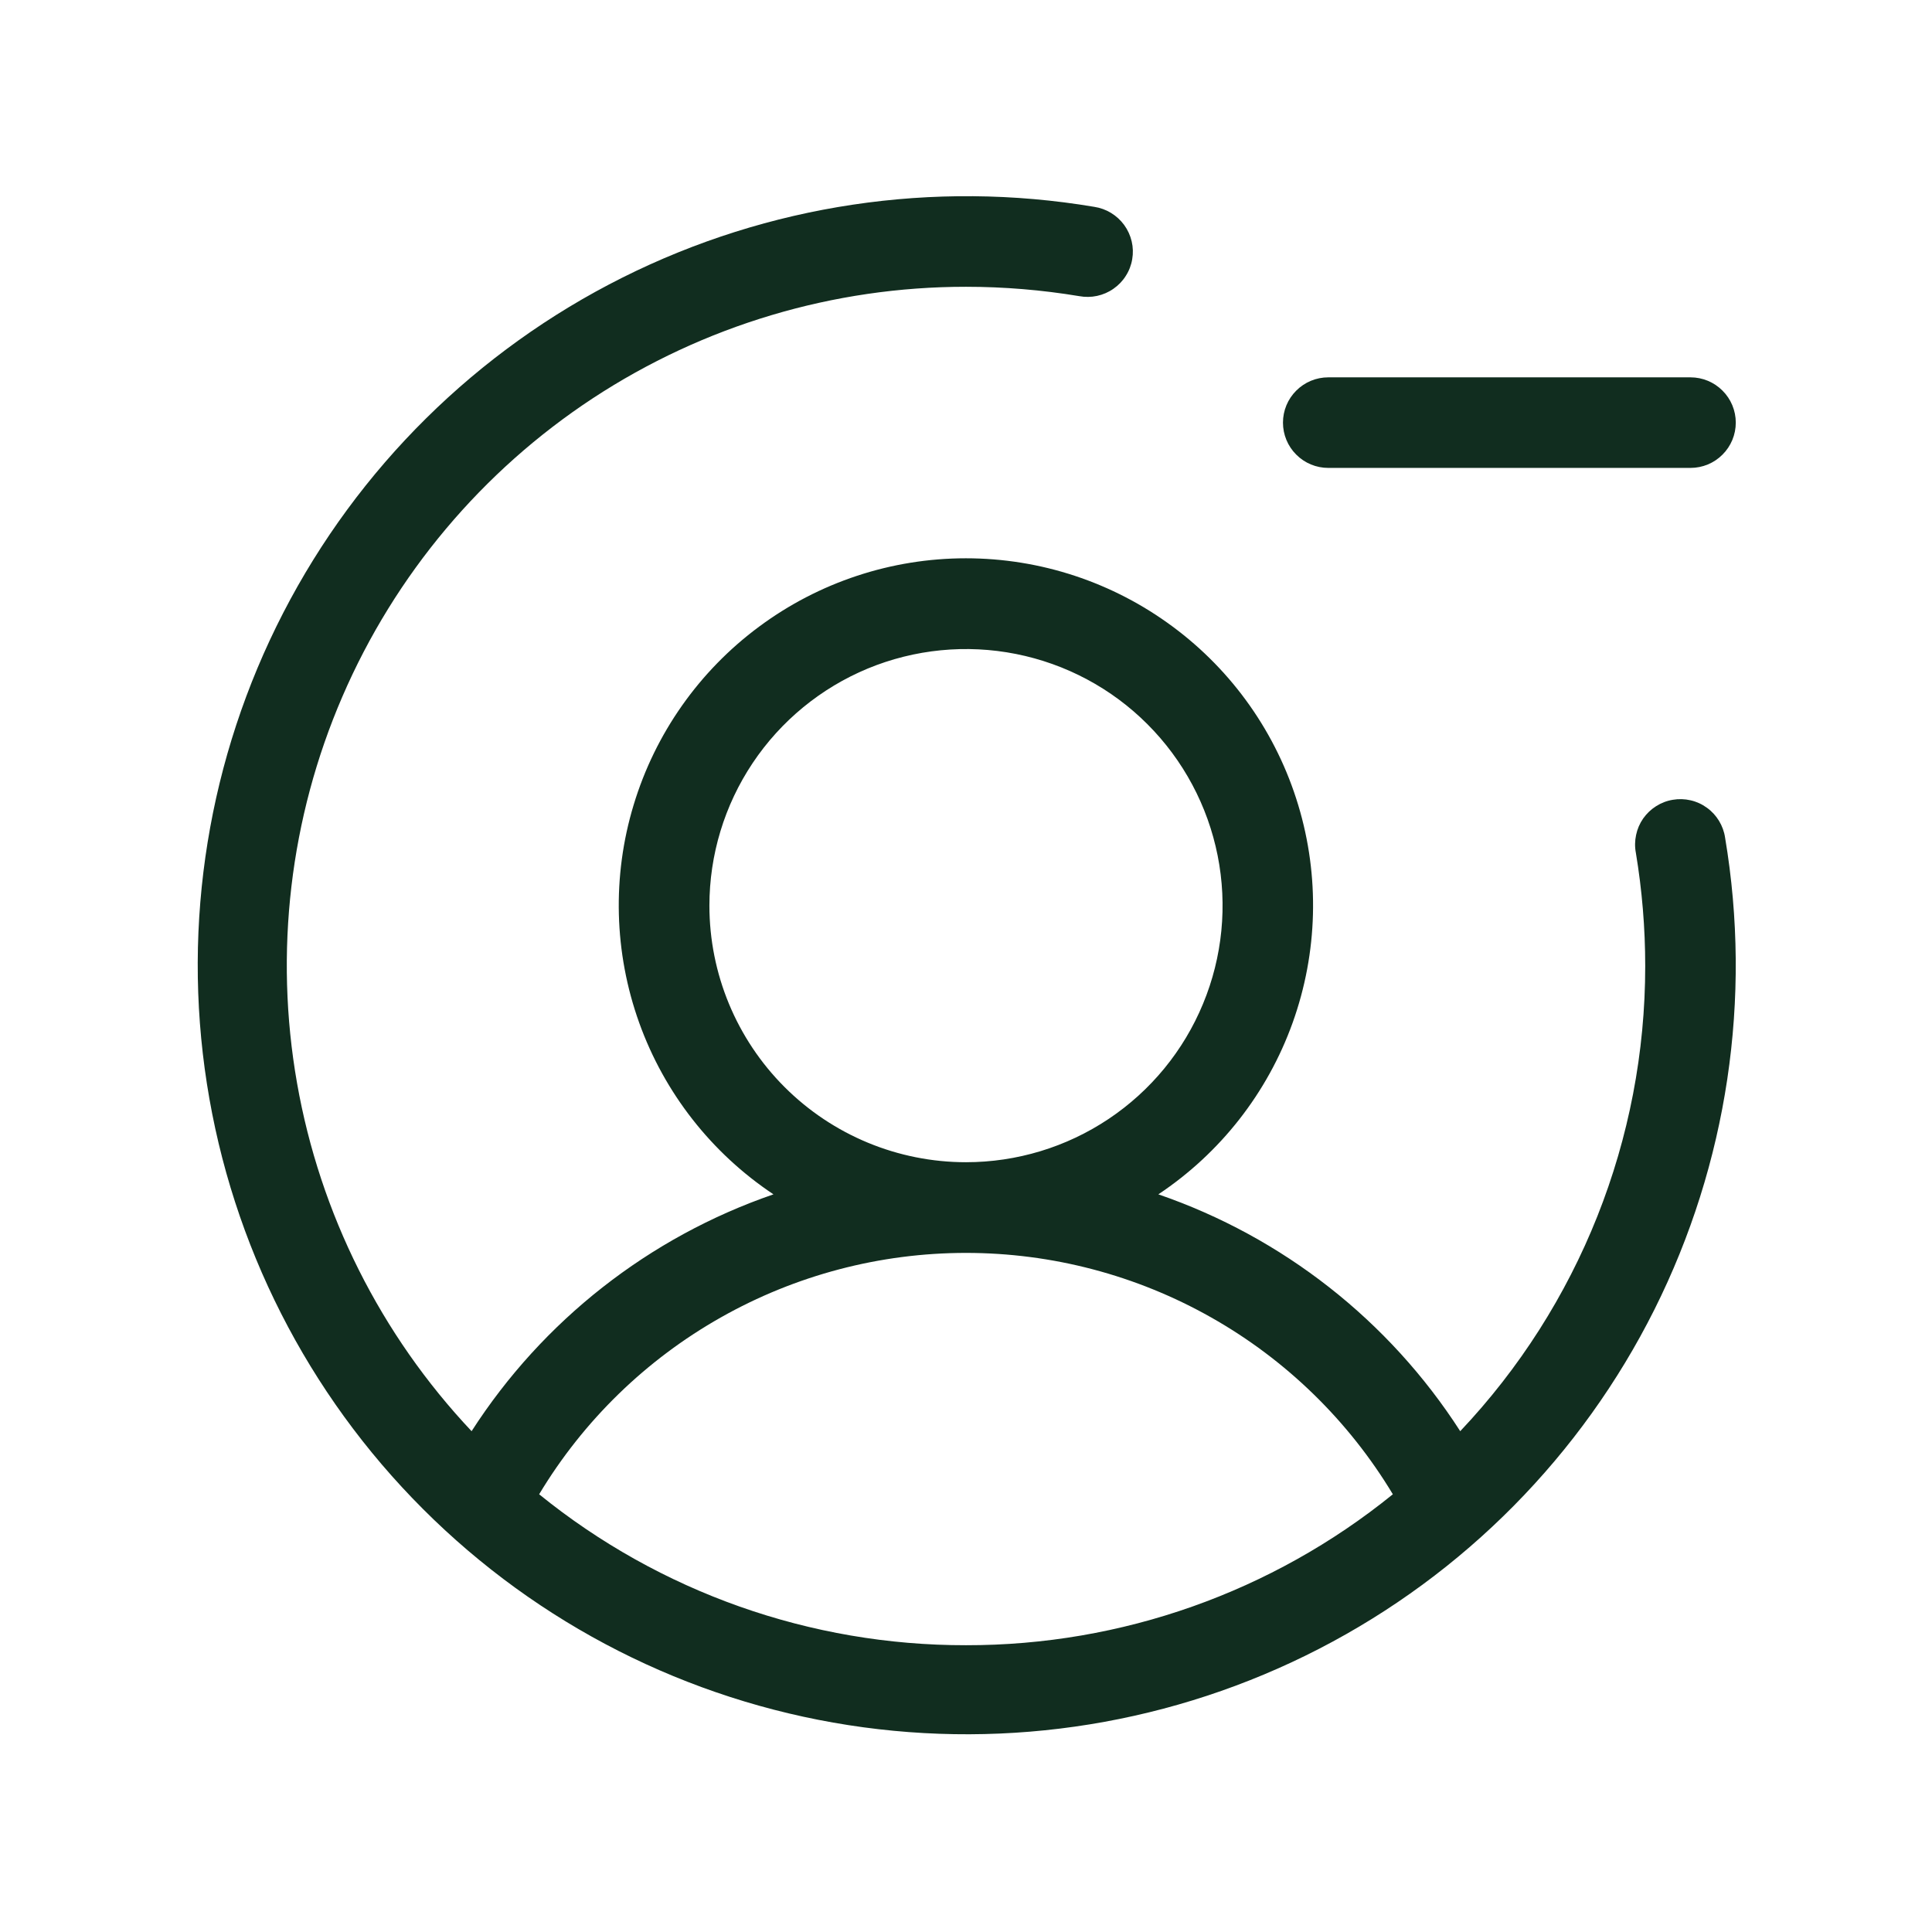 <svg width="32" height="32" viewBox="0 0 32 32" fill="none" xmlns="http://www.w3.org/2000/svg">
<path d="M21.25 7C21.25 6.801 21.329 6.61 21.47 6.47C21.61 6.329 21.801 6.25 22 6.25H28C28.199 6.25 28.39 6.329 28.53 6.47C28.671 6.61 28.75 6.801 28.75 7C28.75 7.199 28.671 7.39 28.53 7.53C28.39 7.671 28.199 7.75 28 7.75H22C21.801 7.75 21.61 7.671 21.47 7.53C21.329 7.39 21.25 7.199 21.25 7ZM28.573 13.875C29.021 16.538 28.611 19.274 27.403 21.689C26.194 24.104 24.249 26.072 21.849 27.309C19.449 28.546 16.718 28.989 14.05 28.573C11.382 28.157 8.915 26.904 7.006 24.994C5.096 23.085 3.843 20.618 3.427 17.95C3.011 15.282 3.454 12.551 4.691 10.151C5.928 7.751 7.896 5.806 10.311 4.597C12.726 3.388 15.462 2.978 18.125 3.426C18.223 3.441 18.318 3.475 18.403 3.527C18.488 3.579 18.562 3.647 18.621 3.728C18.679 3.808 18.721 3.9 18.744 3.997C18.767 4.094 18.77 4.195 18.753 4.293C18.737 4.391 18.701 4.485 18.647 4.569C18.594 4.654 18.524 4.726 18.442 4.783C18.361 4.84 18.268 4.88 18.171 4.901C18.073 4.922 17.973 4.923 17.875 4.905C17.255 4.802 16.628 4.75 16 4.75C13.804 4.749 11.656 5.391 9.82 6.596C7.985 7.802 6.543 9.519 5.672 11.535C4.801 13.55 4.54 15.777 4.92 17.94C5.3 20.103 6.305 22.107 7.811 23.705C8.989 21.873 10.751 20.491 12.811 19.782C11.784 19.098 11.004 18.102 10.587 16.94C10.17 15.778 10.137 14.513 10.495 13.332C10.852 12.15 11.58 11.115 12.572 10.38C13.563 9.644 14.764 9.247 15.998 9.247C17.233 9.247 18.434 9.644 19.425 10.38C20.417 11.115 21.145 12.15 21.502 13.332C21.86 14.513 21.827 15.778 21.41 16.94C20.993 18.102 20.213 19.098 19.186 19.782C21.246 20.491 23.008 21.873 24.186 23.705C26.155 21.623 27.251 18.866 27.25 16C27.25 15.372 27.198 14.745 27.095 14.125C27.076 14.027 27.078 13.926 27.099 13.829C27.119 13.732 27.159 13.639 27.216 13.557C27.273 13.476 27.346 13.406 27.43 13.353C27.515 13.299 27.608 13.263 27.707 13.247C27.805 13.23 27.906 13.233 28.003 13.256C28.1 13.278 28.191 13.32 28.272 13.379C28.353 13.437 28.421 13.511 28.473 13.597C28.524 13.682 28.559 13.776 28.573 13.875ZM16 19.25C16.84 19.25 17.662 19.001 18.361 18.534C19.06 18.067 19.605 17.403 19.926 16.626C20.248 15.85 20.332 14.995 20.168 14.171C20.004 13.347 19.599 12.589 19.005 11.995C18.411 11.4 17.653 10.996 16.829 10.832C16.005 10.668 15.15 10.752 14.373 11.073C13.597 11.395 12.933 11.94 12.466 12.639C11.999 13.338 11.75 14.159 11.75 15C11.75 16.127 12.198 17.208 12.995 18.005C13.792 18.802 14.873 19.25 16 19.25ZM16 27.25C18.574 27.254 21.07 26.371 23.07 24.75C22.336 23.53 21.3 22.521 20.061 21.821C18.822 21.12 17.423 20.752 16 20.752C14.577 20.752 13.178 21.12 11.939 21.821C10.7 22.521 9.663 23.53 8.93 24.75C10.929 26.371 13.426 27.254 16 27.25Z" fill="#112D1F"/>
</svg>
